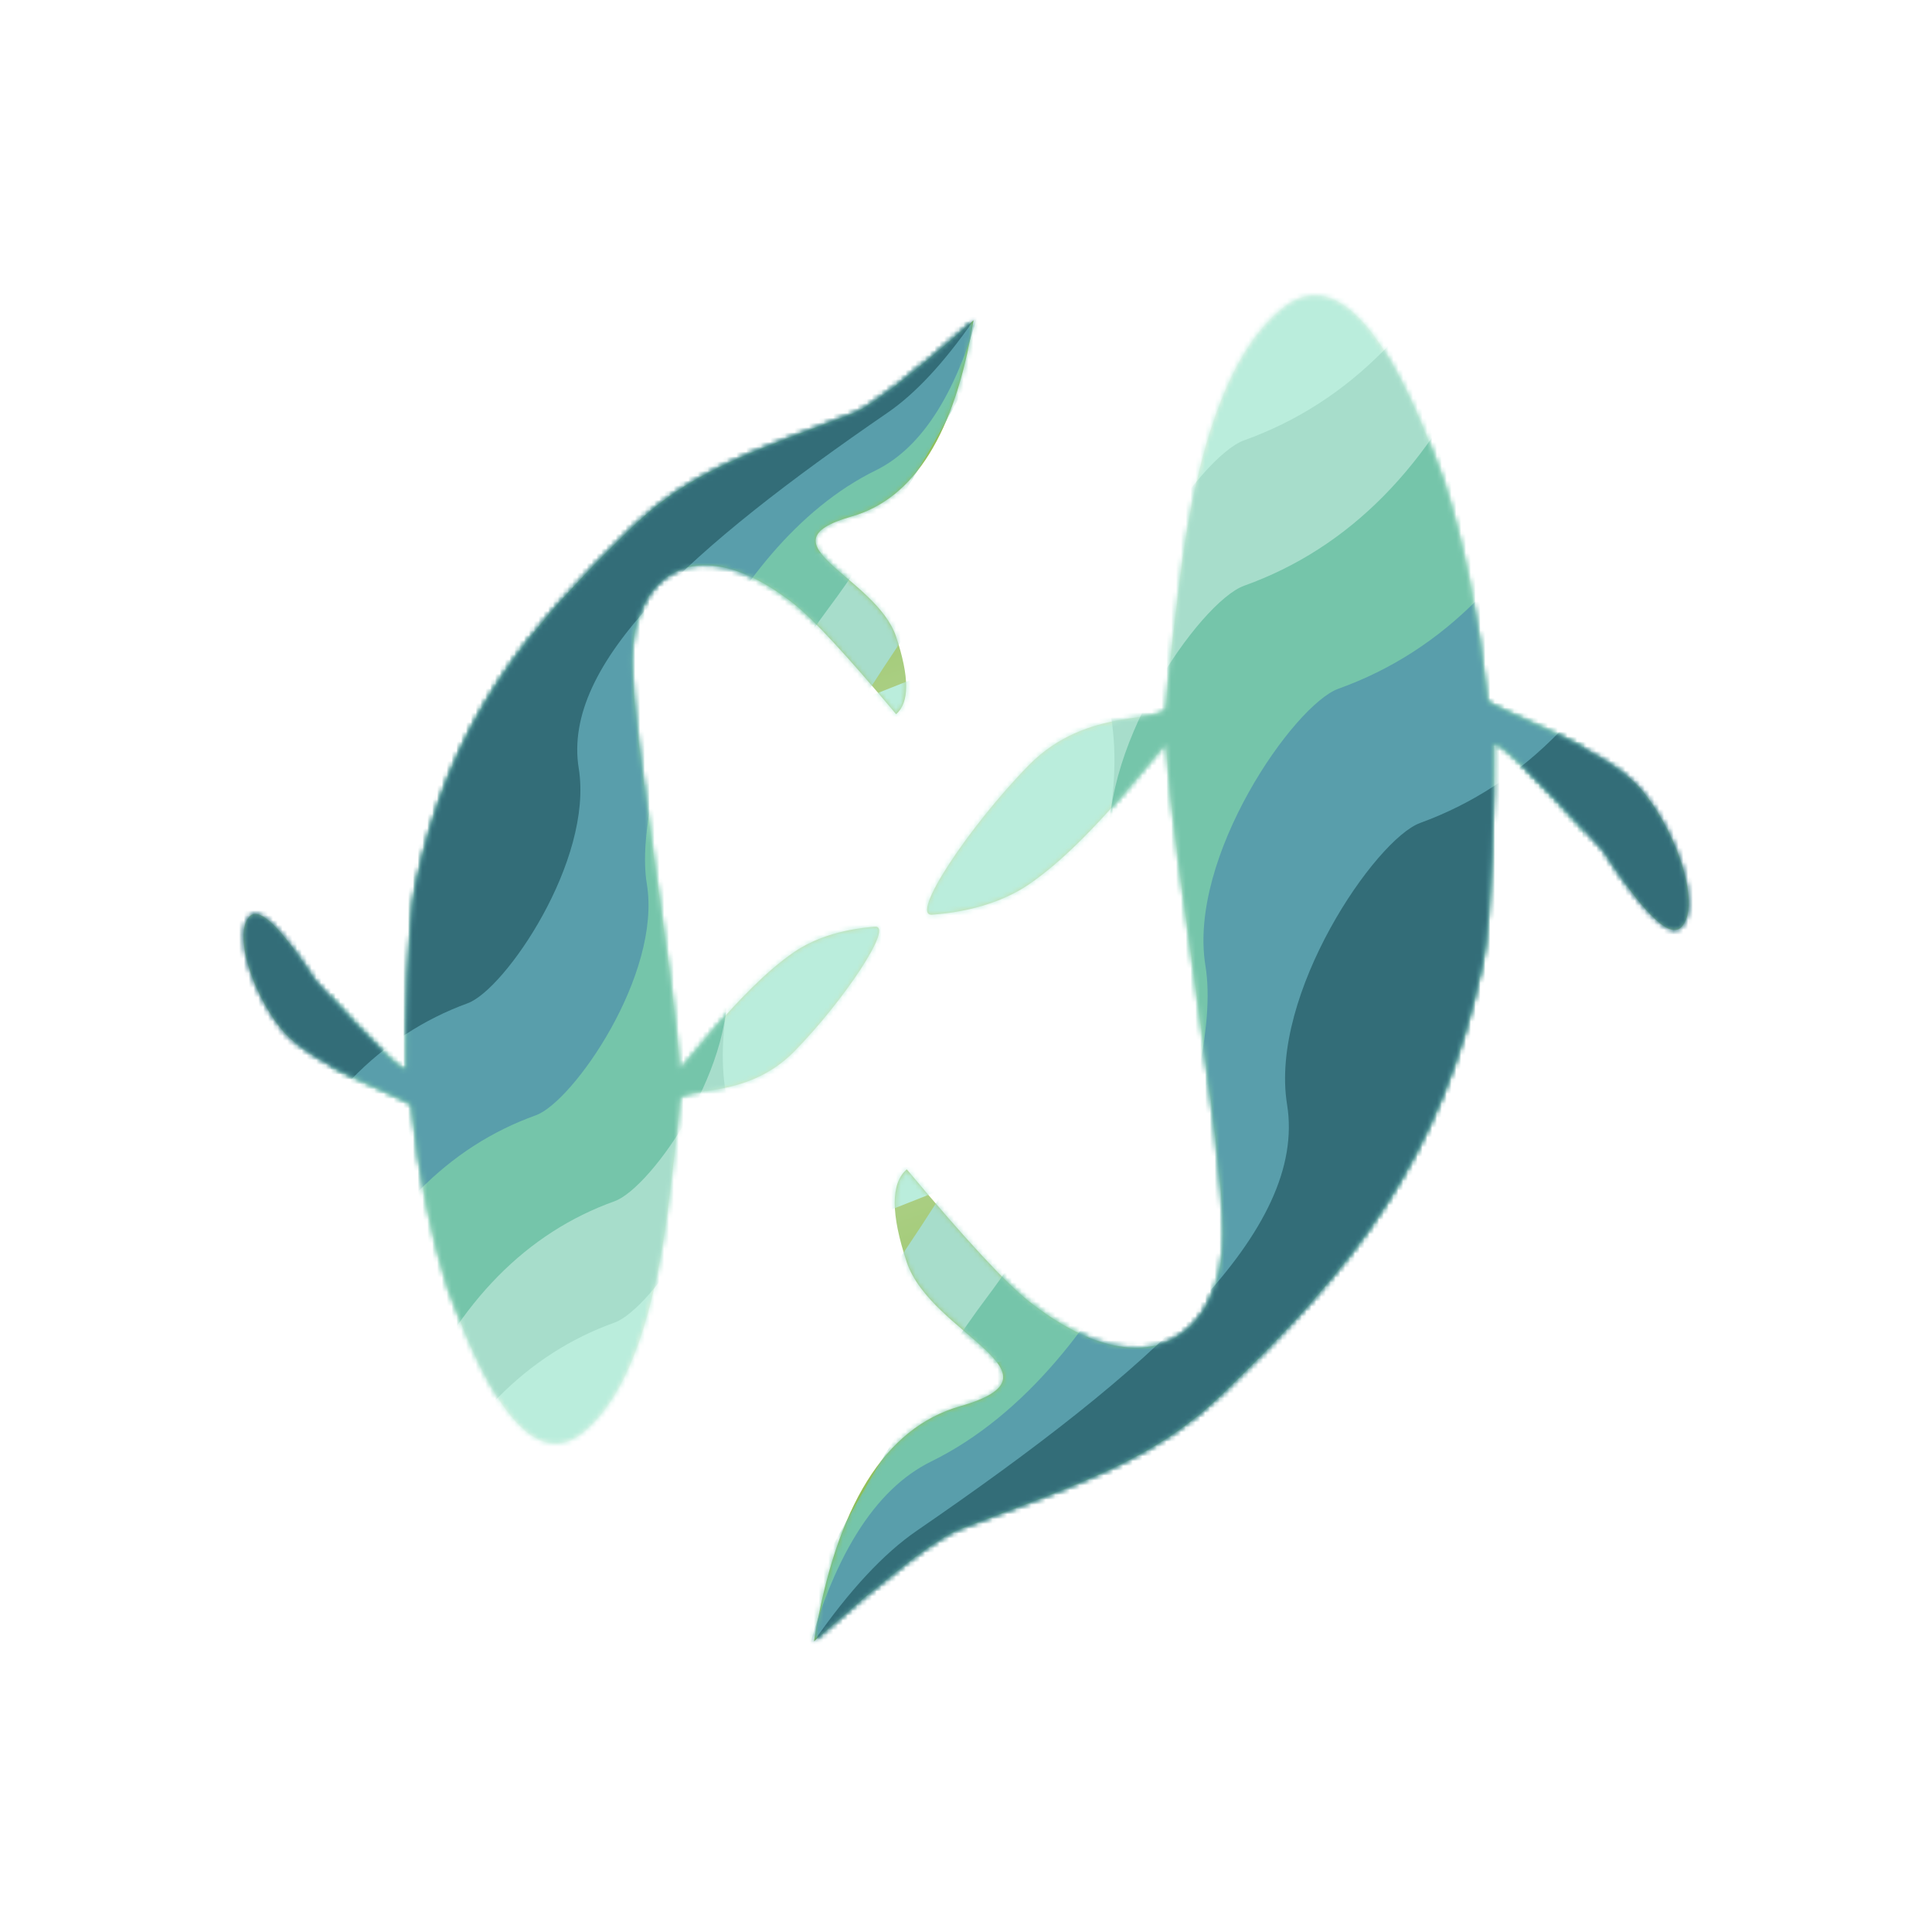 <?xml version="1.0" encoding="UTF-8"?>
<svg width="400px" height="400px" viewBox="0 0 400 400" version="1.1" xmlns="http://www.w3.org/2000/svg" xmlns:xlink="http://www.w3.org/1999/xlink">
    <title>双鱼</title>
    <defs>
        <linearGradient x1="39.204%" y1="1.037%" x2="61.583%" y2="98.122%" id="linearGradient-1">
            <stop stop-color="#FFFFFF" offset="0%"></stop>
            <stop stop-color="#6FAD2C" offset="100%"></stop>
        </linearGradient>
        <path d="M75.991,61.501 C79.5,31.197 86.621,11.667 97.354,2.913 C108.087,-5.842 119.278,6.055 130.926,38.604 C135.063,51.38 138.057,66.504 139.907,83.978 C140.077,85.583 164.516,93.546 172.051,102.735 C179.586,111.925 184.166,126.716 180.134,130.927 C177.683,133.486 172.22,128.145 163.745,114.905 C148.705,98.432 141.202,91.229 141.235,93.296 C141.39,103.121 140.743,129.253 138.916,138.319 C130.751,178.826 111.21,202.418 85.215,227.48 C71.446,240.756 57.863,245.332 30.775,255.552 C26.106,257.314 16.024,265.061 0.528,278.794 C5.104,250.803 15.186,234.587 30.775,230.146 C54.158,223.485 24.728,215.256 19.738,200.321 C16.412,190.364 16.412,183.958 19.738,181.104 C31.904,195.626 40.318,204.723 44.981,208.394 C69.514,227.706 85.215,215.371 85.215,194.566 C85.215,175.276 74.983,117.885 73.452,93.192 C73.376,91.967 58.898,112.656 44.981,122.126 C36.862,127.651 26.842,128.191 25.032,128.375 C20.12,128.874 32.687,110.004 44.981,97.455 C57.275,84.906 73.182,89.103 73.452,85.285 C73.862,79.498 74.708,71.57 75.991,61.501 Z" id="path-2"></path>
        <linearGradient x1="39.204%" y1="1.037%" x2="61.583%" y2="98.122%" id="linearGradient-4">
            <stop stop-color="#FFFFFF" offset="0%"></stop>
            <stop stop-color="#6FAD2C" offset="100%"></stop>
        </linearGradient>
        <path d="M63.418,51.325 C66.347,26.035 72.289,9.737 81.246,2.431 C90.204,-4.875 99.543,5.053 109.264,32.217 C112.716,42.879 115.215,55.501 116.758,70.084 C116.9,71.423 137.296,78.068 143.585,85.737 C149.873,93.406 153.695,105.75 150.33,109.264 C148.285,111.4 143.726,106.943 136.653,95.894 C124.101,82.146 117.839,76.135 117.867,77.86 C117.996,86.059 117.456,107.868 115.932,115.433 C109.118,149.238 92.81,168.927 71.116,189.843 C59.625,200.922 48.289,204.74 25.683,213.27 C21.787,214.74 13.373,221.205 0.441,232.666 C4.26,209.307 12.674,195.774 25.683,192.068 C45.198,186.508 20.637,179.641 16.472,167.177 C13.696,158.867 13.696,153.522 16.472,151.14 C26.625,163.259 33.647,170.851 37.539,173.914 C58.012,190.031 71.116,179.736 71.116,162.374 C71.116,146.276 62.577,98.38 61.299,77.773 C61.236,76.751 49.153,94.016 37.539,101.92 C30.763,106.531 22.401,106.981 20.89,107.135 C16.791,107.551 27.279,91.804 37.539,81.331 C47.798,70.858 61.073,74.36 61.299,71.174 C61.641,66.344 62.348,59.728 63.418,51.325 Z" id="path-5"></path>
    </defs>
    <g id="双鱼" stroke="none" stroke-width="1" fill="none" fill-rule="evenodd">
        <rect fill="#FFFFFF" x="0" y="0" width="400" height="400"></rect>
        <g id="编组-2" transform="translate(50, 61)">
            <g id="编组" transform="translate(118, 0)">
                <mask id="mask-3" fill="white">
                    <use xlink:href="#path-2"></use>
                </mask>
                <use id="路径-4" fill="url(#linearGradient-1)" xlink:href="#path-2"></use>
                <path d="M98.629,-6.786 C142.109,-22.378 165.553,-74.676 168.96,-163.68 L168.96,129.158 L-15.84,202.224 C-4.315,165.4 5.757,141.045 14.375,129.158 C43.606,88.84 74.636,71.993 71.11,50.522 C67.418,28.034 89.454,-3.495 98.629,-6.786 Z" id="矩形备份-3" fill="#BAEDDC" mask="url(#mask-3)"></path>
                <path d="M89.585,30.162 C133.107,14.57 156.573,-37.724 159.984,-126.72 L159.984,186.648 L-6.413,233.769 C44.312,167.197 67.13,118.429 62.04,87.464 C58.344,64.979 80.401,33.452 89.585,30.162 Z" id="矩形备份-2" fill="#A7DDCB" mask="url(#mask-3)"></path>
                <path d="M89.585,60.27 C133.107,44.678 156.573,-7.62 159.984,-96.624 L159.984,283.891 L-6.413,278.794 C11.569,245.3 25.85,221.527 36.432,207.473 C62.12,173.357 65.186,136.718 62.04,117.578 C58.344,95.09 80.401,63.561 89.585,60.27 Z" id="矩形备份" fill="#75C5AA" mask="url(#mask-3)"></path>
                <path d="M109.121,81.587 C152.643,65.975 176.109,13.611 179.52,-75.504 L189.475,283.891 L-1.531,283.891 C4.262,261.452 13.044,247.346 24.816,241.573 C63.58,222.562 85.486,162.787 81.576,138.966 C77.88,116.451 99.937,84.881 109.121,81.587 Z" id="矩形" fill="#599EAB" mask="url(#mask-3)"></path>
                <path d="M126.017,109.389 C169.539,93.532 193.005,40.349 196.416,-50.16 L192.911,278.794 L0.528,278.794 C7.872,268.246 14.966,260.622 21.81,255.923 C70.782,222.301 102.68,193.699 98.472,167.665 C94.776,144.798 116.833,112.734 126.017,109.389 Z" id="矩形" fill="#336D78" mask="url(#mask-3)"></path>
            </g>
            <g id="编组" transform="translate(76, 121.5) scale(-1, -1) translate(-76, -121.5) translate(0, 5)">
                <mask id="mask-6" fill="white">
                    <use xlink:href="#path-5"></use>
                </mask>
                <use id="路径-4" fill="url(#linearGradient-4)" xlink:href="#path-5"></use>
                <path d="M82.31,-5.663 C118.596,-18.676 138.161,-62.321 141.005,-136.598 L141.005,107.788 L-13.219,168.765 C-3.601,138.034 4.804,117.708 11.996,107.788 C36.391,74.141 62.287,60.081 59.345,42.163 C56.263,23.396 74.653,-2.917 82.31,-5.663 Z" id="矩形备份-3" fill="#BAEDDC" mask="url(#mask-6)"></path>
                <path d="M74.763,25.171 C111.084,12.16 130.668,-31.482 133.514,-105.754 L133.514,155.766 L-5.352,195.091 C36.98,139.533 56.023,98.834 51.775,72.993 C48.691,54.228 67.099,27.917 74.763,25.171 Z" id="矩形备份-2" fill="#A7DDCB" mask="url(#mask-6)"></path>
                <path d="M74.763,50.298 C111.084,37.286 130.668,-6.36 133.514,-80.637 L133.514,236.92 L-5.352,232.666 C9.654,204.714 21.573,184.874 30.404,173.146 C51.842,144.674 54.401,114.097 51.775,98.124 C48.691,79.357 67.099,53.044 74.763,50.298 Z" id="矩形备份" fill="#75C5AA" mask="url(#mask-6)"></path>
                <path d="M91.066,68.088 C127.387,55.059 146.971,11.359 149.818,-63.012 L158.125,236.92 L-1.278,236.92 C3.557,218.194 10.886,206.421 20.71,201.603 C53.06,185.738 71.342,135.854 68.079,115.973 C64.994,97.183 83.402,70.837 91.066,68.088 Z" id="矩形" fill="#599EAB" mask="url(#mask-6)"></path>
                <path d="M105.167,91.29 C141.488,78.057 161.072,33.673 163.918,-41.861 L160.993,232.666 L0.441,232.666 C6.57,223.863 12.49,217.501 18.201,213.58 C59.071,185.52 85.691,161.651 82.179,139.924 C79.095,120.84 97.503,94.082 105.167,91.29 Z" id="矩形" fill="#336D78" mask="url(#mask-6)"></path>
            </g>
        </g>
    </g>
</svg>